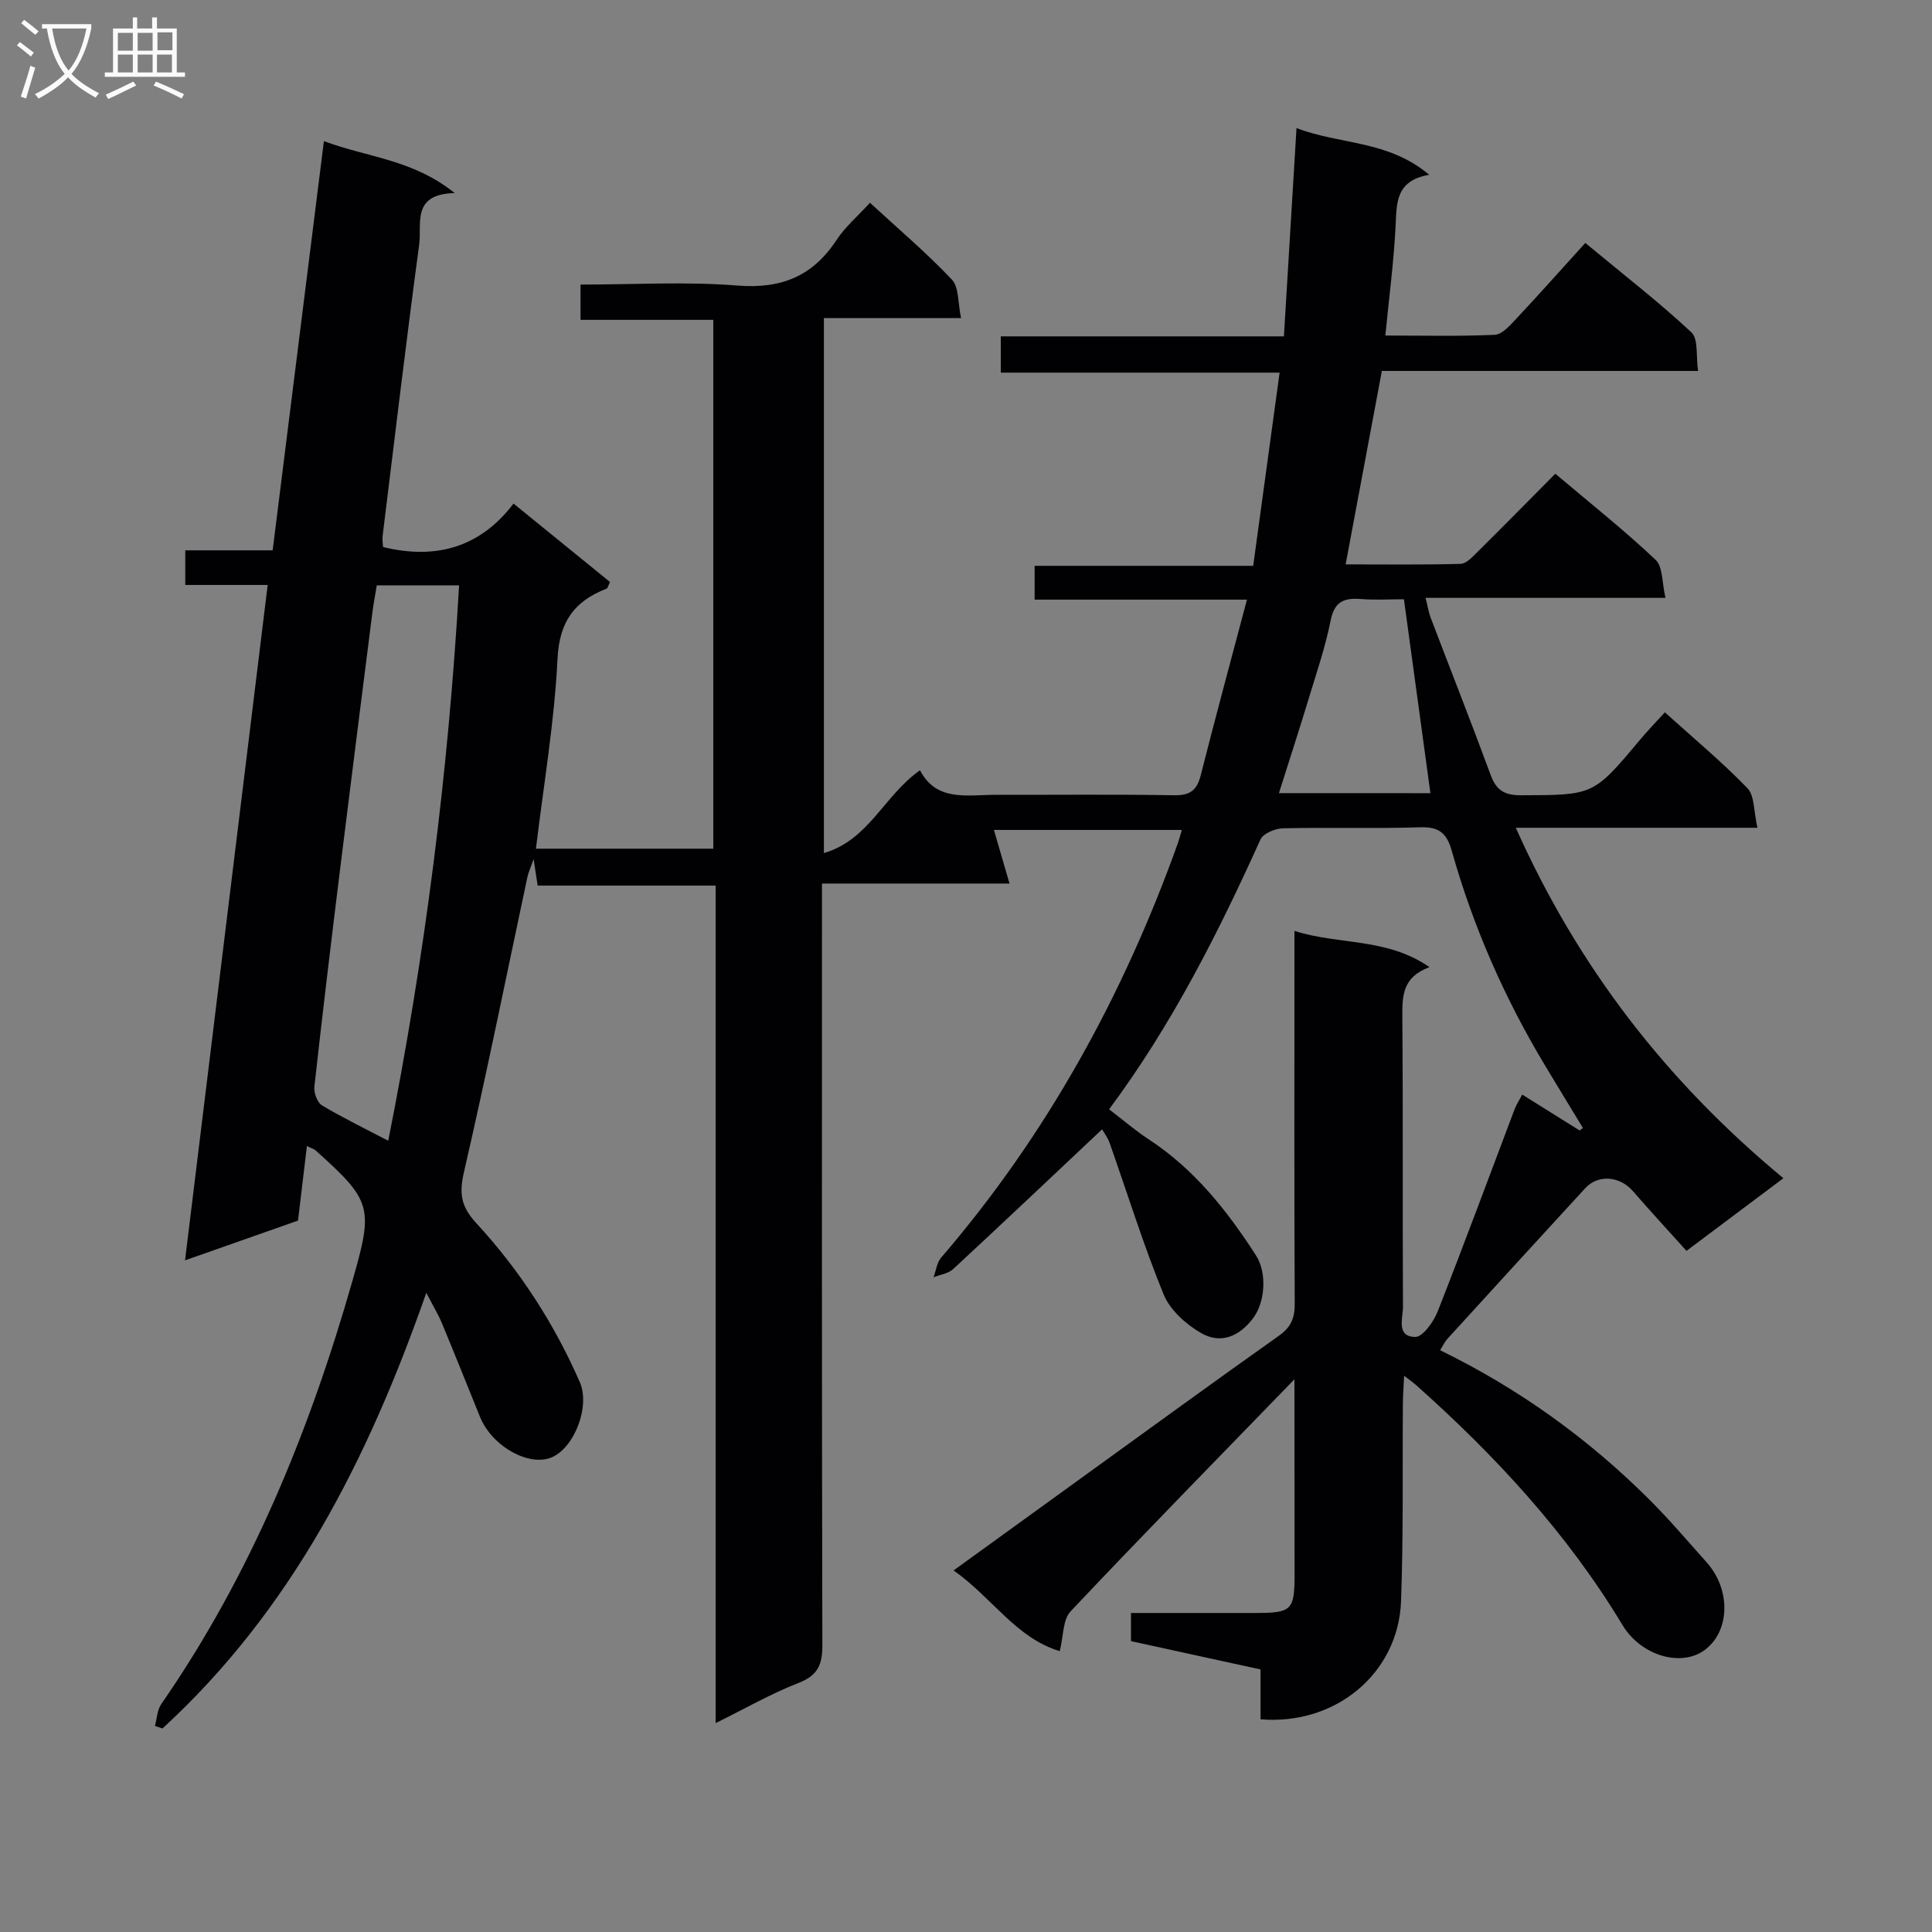 <svg enable-background="new 0 0 400 400" viewBox="0 0 400 400" xmlns="http://www.w3.org/2000/svg"><rect x="0" y="0" width="400" height="400" fill="#808080" stroke="none"/><path d="m268 285.57c-15.9 16.4-31.28 32.08-46.35 48.05-1.62 1.72-1.46 5.12-2.24 8.23-9.07-2.72-14-11.1-21.98-16.71 9.26-6.7 17.85-12.92 26.44-19.13 13.63-9.85 27.21-19.75 40.93-29.47 2.48-1.76 3.28-3.64 3.26-6.59-.12-23.66-.06-47.33-.06-70.99 0-1.82 0-3.64 0-6.23 9.2 2.96 19.05 1.34 27.96 7.51-5.59 2.04-5.65 5.94-5.62 10.28.16 20 .02 40 .13 59.99.01 2.36-1.47 6.23 2.53 6.29 1.55.03 3.8-3.11 4.64-5.24 5.48-13.91 10.65-27.94 15.95-41.93.34-.9.89-1.71 1.57-3.01 4.11 2.57 7.99 5 11.88 7.43.23-.17.46-.35.68-.52-2.65-4.38-5.33-8.75-7.96-13.14-8.33-13.89-14.79-28.62-19.18-44.21-1.02-3.63-2.58-5.02-6.49-4.9-9.49.31-19-.01-28.49.21-1.61.04-4.08 1.08-4.64 2.33-8.77 19.4-18.33 38.35-31.33 55.85 2.92 2.23 5.43 4.4 8.17 6.2 9.42 6.15 16.21 14.7 22.21 24 2.38 3.68 1.9 9.72-.53 12.99-2.88 3.88-6.74 5.45-10.76 3.16-3.14-1.8-6.46-4.76-7.79-7.99-4.2-10.26-7.48-20.89-11.18-31.35-.43-1.22-1.25-2.29-1.57-2.87-10.32 9.72-20.53 19.39-30.85 28.95-1.01.93-2.68 1.14-4.05 1.69.51-1.38.69-3.05 1.59-4.09 21.86-25.42 37.69-54.26 48.97-85.71.27-.76.47-1.56.85-2.82-13.41 0-26.53 0-38.91 0 1.04 3.57 2.03 6.97 3.23 11.1-13.5 0-25.77 0-38.83 0v6.19c0 50.5-.04 100.99.08 151.49.01 4.01-.92 6.27-4.92 7.82-5.69 2.21-11.04 5.3-17.17 8.32 0-58.09 0-115.47 0-173.4-12.5 0-24.57 0-36.85 0-.29-1.89-.5-3.29-.84-5.47-.59 1.69-1.07 2.7-1.3 3.76-4.32 20.27-8.41 40.6-13.07 60.79-1.04 4.49-.83 7.2 2.51 10.82 8.95 9.7 16.11 20.76 21.43 32.92 2.13 4.88-.98 13.28-5.62 15.47-4.69 2.21-12.54-2.1-15.05-8.29-2.62-6.45-5.2-12.93-7.87-19.36-.75-1.81-1.78-3.49-3.25-6.33-12.11 34.64-27.99 65.76-54.62 90.2-.52-.17-1.04-.35-1.56-.52.42-1.52.46-3.31 1.31-4.53 18.58-26.82 30.7-56.54 39.61-87.73 4.32-15.11 4.02-16.44-7.67-26.91-.34-.31-.85-.43-1.79-.89-.63 5.25-1.23 10.26-1.84 15.43-7.41 2.61-14.89 5.24-23.39 8.23 5.74-46.93 11.39-93.12 17.11-139.83-5.89 0-11.32 0-17.06 0 0-2.51 0-4.56 0-7.17h18.09c3.54-28.3 7.02-56.1 10.61-84.73 8.87 3.37 18.34 3.73 27.09 10.77-9.02.16-6.78 6.37-7.36 10.63-2.7 20.08-5.09 40.2-7.57 60.32-.1.79.06 1.61.09 2.33 10.93 2.65 20.08.11 27.01-9 7.04 5.72 13.48 10.95 19.97 16.23-.31.6-.42 1.27-.75 1.4-6.61 2.59-9.73 6.79-10.11 14.49-.64 13.06-2.87 26.03-4.47 39.33h36.72c0-36.4 0-72.65 0-109.49-9.06 0-18.13 0-27.49 0 0-2.63 0-4.69 0-7.3 10.91 0 21.74-.66 32.46.2 9.09.73 15.62-1.92 20.57-9.46 1.78-2.71 4.36-4.9 6.9-7.68 5.91 5.45 11.74 10.39 16.96 15.91 1.49 1.58 1.22 4.83 1.9 7.97-9.89 0-18.96 0-28.4 0v110.76c9.34-2.72 12.43-11.92 19.9-17.14 3.42 6.57 9.75 5.07 15.63 5.08 12.33.02 24.67-.12 37 .09 3.28.05 4.7-1.02 5.49-4.14 3-11.86 6.21-23.67 9.57-36.36-15.34 0-29.54 0-43.96 0 0-2.56 0-4.51 0-7h45.25c1.83-13.38 3.6-26.31 5.47-40-19.5 0-38.51 0-57.73 0 0-2.77 0-4.85 0-7.51h58.62c.88-14.51 1.72-28.5 2.61-43.13 8.92 3.47 18.92 2.45 27.47 9.68-7.01 1.2-6.72 5.88-6.96 10.68-.37 7.28-1.33 14.54-2.12 22.6 7.86 0 15.27.18 22.66-.15 1.49-.07 3.08-1.87 4.31-3.18 4.78-5.1 9.42-10.32 14.43-15.84 8.13 6.74 15.34 12.32 21.97 18.51 1.47 1.38.92 4.92 1.38 7.99-22.22 0-43.82 0-65.47 0-2.51 13.42-4.95 26.41-7.5 40.05 7.98 0 15.89.11 23.79-.11 1.2-.03 2.5-1.46 3.52-2.48 5.31-5.25 10.54-10.57 16.1-16.18 7.23 6.11 14.26 11.68 20.76 17.82 1.54 1.45 1.31 4.78 2.05 7.88-16.9 0-32.97 0-49.67 0 .45 1.78.63 3 1.06 4.12 4.14 10.87 8.41 21.68 12.43 32.59 1.17 3.18 2.91 4.17 6.27 4.16 15-.04 14.98.06 24.57-11.41 1.58-1.89 3.31-3.67 5.21-5.76 5.9 5.33 11.8 10.23 17.09 15.7 1.51 1.56 1.29 4.8 2.08 8.2-9.01 0-17.11 0-25.2 0-7.97 0-15.94 0-24.83 0 12.86 28.79 31.12 52.43 55.4 72.56-6.8 5.1-13.21 9.91-20.06 15.04-3.83-4.26-7.53-8.27-11.11-12.39-2.71-3.11-7.18-3.49-9.85-.59-9.55 10.39-19.08 20.82-28.59 31.25-.53.59-.87 1.36-1.46 2.3 16.35 7.97 30.73 18.35 43.41 31.01 4.11 4.11 7.89 8.56 11.77 12.9 5.06 5.67 4.85 14.26-.39 18.15-4.84 3.6-13.17 1.24-17.03-5.16-11.46-19.03-26.34-35.09-42.83-49.77-.49-.43-1.03-.8-2.38-1.84-.11 2.37-.25 4.04-.26 5.71-.11 13.66.13 27.34-.38 40.98-.56 14.94-13.59 25.74-29.09 24.43 0-3.25 0-6.54 0-10.32-9.05-1.98-17.88-3.91-26.82-5.86 0-1.89 0-3.52 0-5.83 8.59 0 17.19.01 25.79 0 7.47-.01 8.06-.56 8.08-7.87-.01-13.25-.03-26.55-.03-40.51zm-187.62-49.39c7.62-38.26 12.46-76.4 14.67-114.99-6.13 0-11.43 0-17.04 0-.31 1.9-.66 3.67-.89 5.45-2.23 17.61-4.47 35.23-6.65 52.85-1.87 15.15-3.7 30.31-5.38 45.49-.14 1.26.59 3.28 1.57 3.87 4.23 2.54 8.7 4.7 13.72 7.33zm215.77-71.96c-1.85-13.52-3.65-26.7-5.48-40.15-3.01 0-6 .19-8.97-.05-3.45-.27-5.43.55-6.2 4.42-1.06 5.35-2.83 10.56-4.42 15.79-2 6.58-4.12 13.12-6.29 19.98 10.97.01 21.32.01 31.36.01z" fill="#010104"/><g fill="#fbfafa"><path d="m6.4 11.7c-1-.8-1.9-1.6-2.9-2.3l.6-.7c.9.7 1.9 1.4 2.9 2.2zm-2.1 8.3c.7-2.1 1.4-4.2 2-6.4.2.1.6.3 1 .4-.7 2.3-1.3 4.4-1.9 6.4zm3-12.8c-1.1-.9-2.1-1.7-2.9-2.4l.6-.7c1 .8 2 1.5 3 2.4zm1.4-1.3v-.9h10.2v.9c-.9 4.2-2.3 7.3-4.1 9.4 1.3 1.4 3.2 2.7 5.7 4-.2.2-.4.5-.7.9-2.5-1.4-4.4-2.7-5.7-4.2-1.4 1.5-3.5 3-6.1 4.4 0 0 0 0-.1-.1-.3-.4-.5-.7-.7-.8 2.7-1.3 4.7-2.8 6.2-4.2-1.8-2.2-3-5.3-3.7-9.4zm9.2 0h-7.1c.6 3.8 1.7 6.7 3.4 8.7 1.7-2 2.9-4.8 3.7-8.7z"/><path d="m31.6 3.6h.9v2.3h4.1v9.1h1.7v.9h-16.6v-.9h1.7v-9.1h4.1v-2.3h.9v2.3h3.1v-2.3zm-4 13.3.6.8c-1.9.9-3.8 1.9-5.8 2.8-.2-.3-.3-.6-.5-.9 2-.9 3.9-1.8 5.7-2.7zm-3.2-10.1v3.7h3.1v-3.7zm0 4.5v3.7h3.1v-3.7zm4.1-4.5v3.7h3.1v-3.7zm0 4.5v3.7h3.1v-3.7zm9.1 9.1c-2.1-1.1-4.1-2-5.8-2.7l.5-.8c2.2.9 4.1 1.8 5.8 2.6zm-1.9-13.7h-3.1v3.7h3.1v-3.6zm-3.2 4.6v3.7h3.1v-3.7z"/></g></svg>